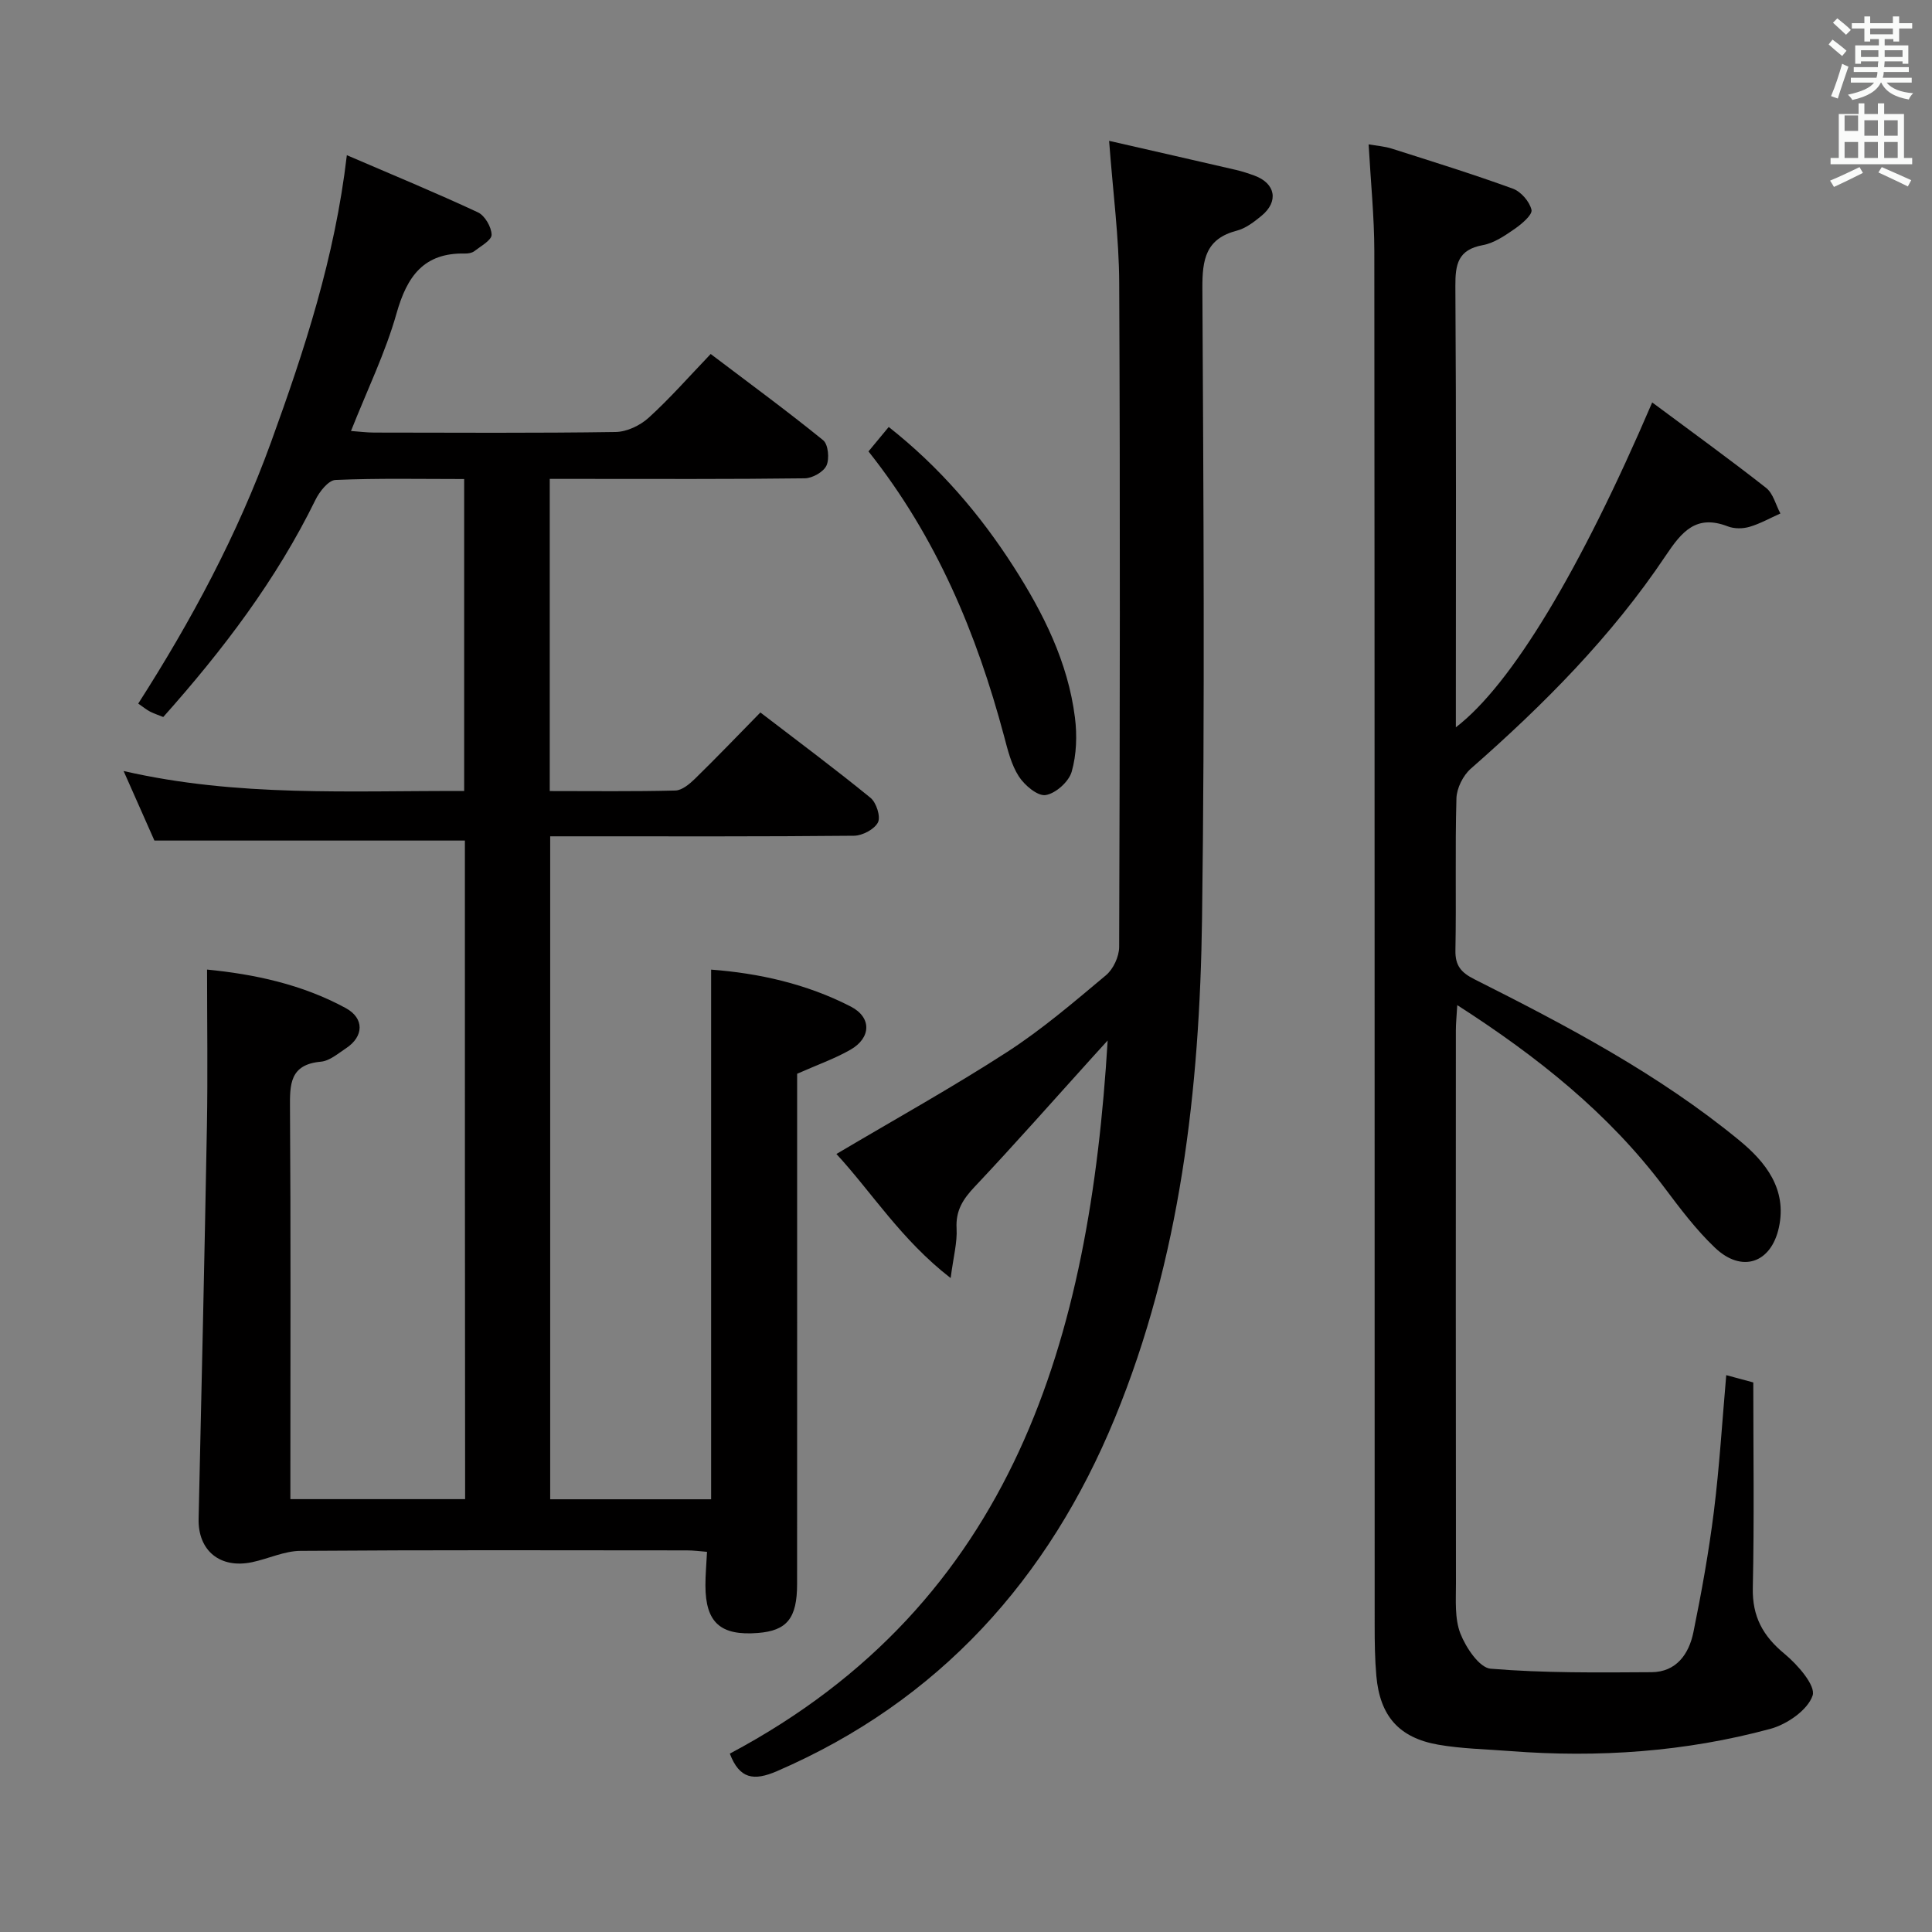<svg enable-background="new 0 0 400 400" viewBox="0 0 400 400" xmlns="http://www.w3.org/2000/svg"><rect x="0" y="0" width="400" height="400" fill="#808080" stroke="none"/><path d="m378.6 9.2.8-1c.9.7 1.9 1.4 2.9 2.3l-.9 1.1c-1.1-.9-2-1.7-2.8-2.4zm.5 10.7c.9-2.1 1.6-4.3 2.3-6.7.4.2.8.4 1.3.6-.7 2.1-1.5 4.3-2.2 6.6zm.4-15.2.9-.9c1 .8 2 1.6 2.8 2.4l-1 1c-1-.9-1.9-1.8-2.7-2.5zm12.5-1.3h1.2v1.4h2.7v1.1h-2.7v2.7h-1.2v-.5h-1.8v1.3h4.9v3.8h-1.2v-.5h-3.7c0 .4-.1.9-.1 1.2h5.1v1h-5.2c0 .5-.1.9-.2 1.2h6v1h-5.2c1.1 1.3 2.9 2 5.5 2.2-.4.4-.7.8-.9 1.3-2.9-.5-4.8-1.6-5.7-3.5h-.1c-.8 1.7-2.7 2.9-5.9 3.6-.2-.4-.6-.8-.9-1.1 2.8-.6 4.6-1.4 5.4-2.5h-4.8v-1h5.3c.1-.3.2-.7.2-1.2h-4.9v-1h5c0-.4 0-.8.1-1.2h-3.6v.5h-1.2v-3.8h4.9v-1.3h-1.8v.5h-1.2v-2.7h-2.6v-1.1h2.6v-1.4h1.2v1.4h4.7v-1.4zm-6.7 8.4h3.6c0-.4 0-.9 0-1.4h-3.6zm1.9-4.7h4.7v-1.2h-4.7zm6.7 3.3h-3.7v1.4h3.7z" fill="#fafbfa"/><path d="m384.7 21.4h1.3v2.2h2.8v-2.2h1.3v2.2h4.1v9.1h1.7v1.3h-16.9v-1.3h1.7v-9.1h4.1v-2.2zm.3 13.2.7 1.2c-1.8.9-3.8 1.9-6 2.9-.2-.4-.5-.8-.8-1.3 2.4-1 4.4-2 6.1-2.8zm-3.1-7.5h2.8v-3.2h-2.8v4.2zm0 5.6h2.8v-3.3h-2.8zm4.1-4.6h2.8v-3.2h-2.8zm0 4.6h2.8v-3.3h-2.8zm3.6 1.9c2.1.9 4.1 1.8 6.1 2.7l-.7 1.3c-2.2-1.1-4.2-2-6.1-2.9zm3.3-9.7h-2.8v3.2h2.8zm-2.8 7.8h2.8v-3.3h-2.8z" fill="#fafbfa"/><g fill="#010000"><path d="m96.25 174.03c-21.4 0-42.47 0-64.28 0-1.71-3.86-3.84-8.66-6.38-14.4 23.63 5.43 46.85 4.05 70.51 4.14 0-21.54 0-42.86 0-64.59-9.04 0-17.85-.19-26.64.19-1.46.06-3.3 2.39-4.13 4.08-8.12 16.59-19.15 31.1-31.53 45-.99-.4-1.9-.7-2.75-1.13-.71-.37-1.34-.9-2.43-1.65 11.02-17.21 20.55-34.98 27.49-54.11 6.91-19.05 13.23-38.23 15.7-59.43 9.62 4.14 18.47 7.79 27.13 11.83 1.44.67 2.81 3.03 2.84 4.64.02 1.13-2.24 2.36-3.59 3.41-.48.37-1.27.49-1.91.48-8.54-.19-12.01 4.71-14.18 12.39-2.29 8.1-6.04 15.79-9.43 24.35 1.72.12 3.26.33 4.79.33 16.66.02 33.33.13 49.99-.12 2.33-.03 5.09-1.35 6.85-2.95 4.42-4.02 8.38-8.54 12.84-13.2 8.1 6.14 15.85 11.81 23.29 17.86 1.05.85 1.33 3.84.68 5.24-.62 1.33-2.91 2.62-4.48 2.64-15.49.2-30.99.12-46.49.12-1.98 0-3.96 0-6.32 0v64.63c8.8 0 17.41.11 26.01-.11 1.38-.04 2.94-1.35 4.06-2.44 4.52-4.42 8.89-8.98 13.54-13.72 7.85 6.02 15.46 11.68 22.8 17.67 1.21.99 2.14 3.91 1.54 5.09-.73 1.43-3.21 2.74-4.95 2.76-18.99.19-37.99.12-56.98.12-1.82 0-3.65 0-5.93 0v137.26h33.32c0-36.37 0-72.74 0-109.66 9.79.73 19.74 2.92 28.92 7.65 4.37 2.25 4.2 6.48-.05 8.92-3.26 1.87-6.86 3.13-11.06 4.99v4.67c0 33.66.01 67.32-.01 100.97 0 7.1-2.1 9.67-8.12 10.14-7.75.61-10.84-2.16-10.86-9.82-.01-2.15.2-4.29.33-6.98-1.38-.11-2.78-.3-4.18-.3-26.66-.02-53.32-.1-79.98.1-3.34.02-6.65 1.63-10.01 2.34-6.66 1.41-11.24-2.4-11.09-8.98.61-27.11 1.23-54.23 1.72-81.34.19-10.6.03-21.21.03-32.37 9.66.94 19.61 3.02 28.71 7.97 3.91 2.13 3.73 5.9.08 8.31-1.66 1.09-3.41 2.63-5.22 2.79-6.49.58-6.44 4.73-6.4 9.69.17 24.99.08 49.99.08 74.98v5.9h36.18c-.05-45.6-.05-91.15-.05-136.35z"/><path d="m342.07 83.32c8.22 6.12 16.02 11.75 23.58 17.69 1.47 1.15 2 3.51 2.96 5.3-2.13.95-4.19 2.12-6.41 2.77-1.37.4-3.13.42-4.45-.09-6.55-2.54-9.52 1.02-12.89 6.06-11.18 16.71-25.26 30.87-40.34 44.09-1.6 1.4-2.92 4.04-2.98 6.14-.3 10.49-.01 21-.21 31.49-.06 3.2 1.22 4.61 3.94 5.98 19.19 9.65 38.21 19.68 54.88 33.39 5.33 4.39 9.89 10.01 8.15 18-1.6 7.37-7.66 9.49-13.23 4.19-3.95-3.75-7.28-8.2-10.57-12.58-11.49-15.26-26.09-26.92-42.79-37.65-.12 2.18-.29 3.72-.29 5.26-.01 38.16-.03 76.33.02 114.49 0 3.48-.29 7.25.92 10.36 1.14 2.91 3.93 7.09 6.27 7.28 11.05.91 22.19.79 33.3.72 5.14-.03 7.75-3.77 8.67-8.27 1.69-8.28 3.19-16.62 4.24-25 1.15-9.22 1.71-18.51 2.56-28.23 1.85.5 3.56.96 5.6 1.51 0 14.23.21 28.38-.1 42.52-.13 5.95 2.09 9.98 6.58 13.68 2.7 2.23 6.5 6.59 5.8 8.63-1.02 3-5.3 5.96-8.74 6.89-17.63 4.77-35.67 6.01-53.88 4.6-4.97-.39-9.99-.47-14.88-1.32-8.16-1.43-12.08-5.96-12.82-14.22-.31-3.48-.35-6.99-.35-10.49-.02-94.83.01-189.65-.07-284.48-.01-7.13-.74-14.25-1.18-22.14 1.57.28 3.28.39 4.86.9 8.36 2.66 16.75 5.27 25 8.27 1.68.61 3.47 2.68 3.86 4.39.23 1.01-1.99 2.9-3.44 3.91-2.04 1.41-4.28 2.96-6.63 3.39-5.16.94-5.72 3.97-5.69 8.5.19 28.5.1 57 .1 85.49v5.84c11.51-8.81 25.77-32.53 40.65-67.26z"/><path d="m151.1 363.07c58.98-31.35 74.52-86.21 78.23-147.65-1 1.1-2.01 2.2-3 3.3-8.15 9.01-16.18 18.13-24.52 26.97-2.44 2.58-3.97 4.95-3.76 8.66.16 2.88-.65 5.82-1.23 10.26-10.24-7.93-16.32-17.75-23.65-25.69 12.05-7.14 23.93-13.74 35.32-21.1 7.24-4.68 13.86-10.36 20.49-15.91 1.52-1.27 2.72-3.86 2.73-5.85.15-45.83.22-91.66.01-137.49-.04-9.4-1.3-18.8-2.09-29.41 9.3 2.13 17.79 4.05 26.27 6.02 1.29.3 2.56.72 3.8 1.17 4.38 1.6 5.1 5.36 1.48 8.33-1.52 1.25-3.25 2.59-5.09 3.07-6.48 1.68-7.18 5.98-7.15 11.94.23 43.5.52 87-.07 130.49-.48 35.36-4.48 70.44-18.06 103.44-13.68 33.23-36.31 58.53-69.95 73.08-4.8 2.07-7.75 1.63-9.76-3.63z"/><path d="m179.81 93.46c1.46-1.77 2.7-3.27 4.19-5.06 10.51 8.28 18.89 18.06 25.9 29 6.12 9.56 11.2 19.68 12.65 31.12.47 3.7.34 7.72-.67 11.26-.59 2.06-3.31 4.5-5.39 4.83-1.66.26-4.36-2.02-5.55-3.86-1.57-2.43-2.3-5.48-3.06-8.34-5.67-21.24-13.98-41.2-28.07-58.95z"/></g></svg>